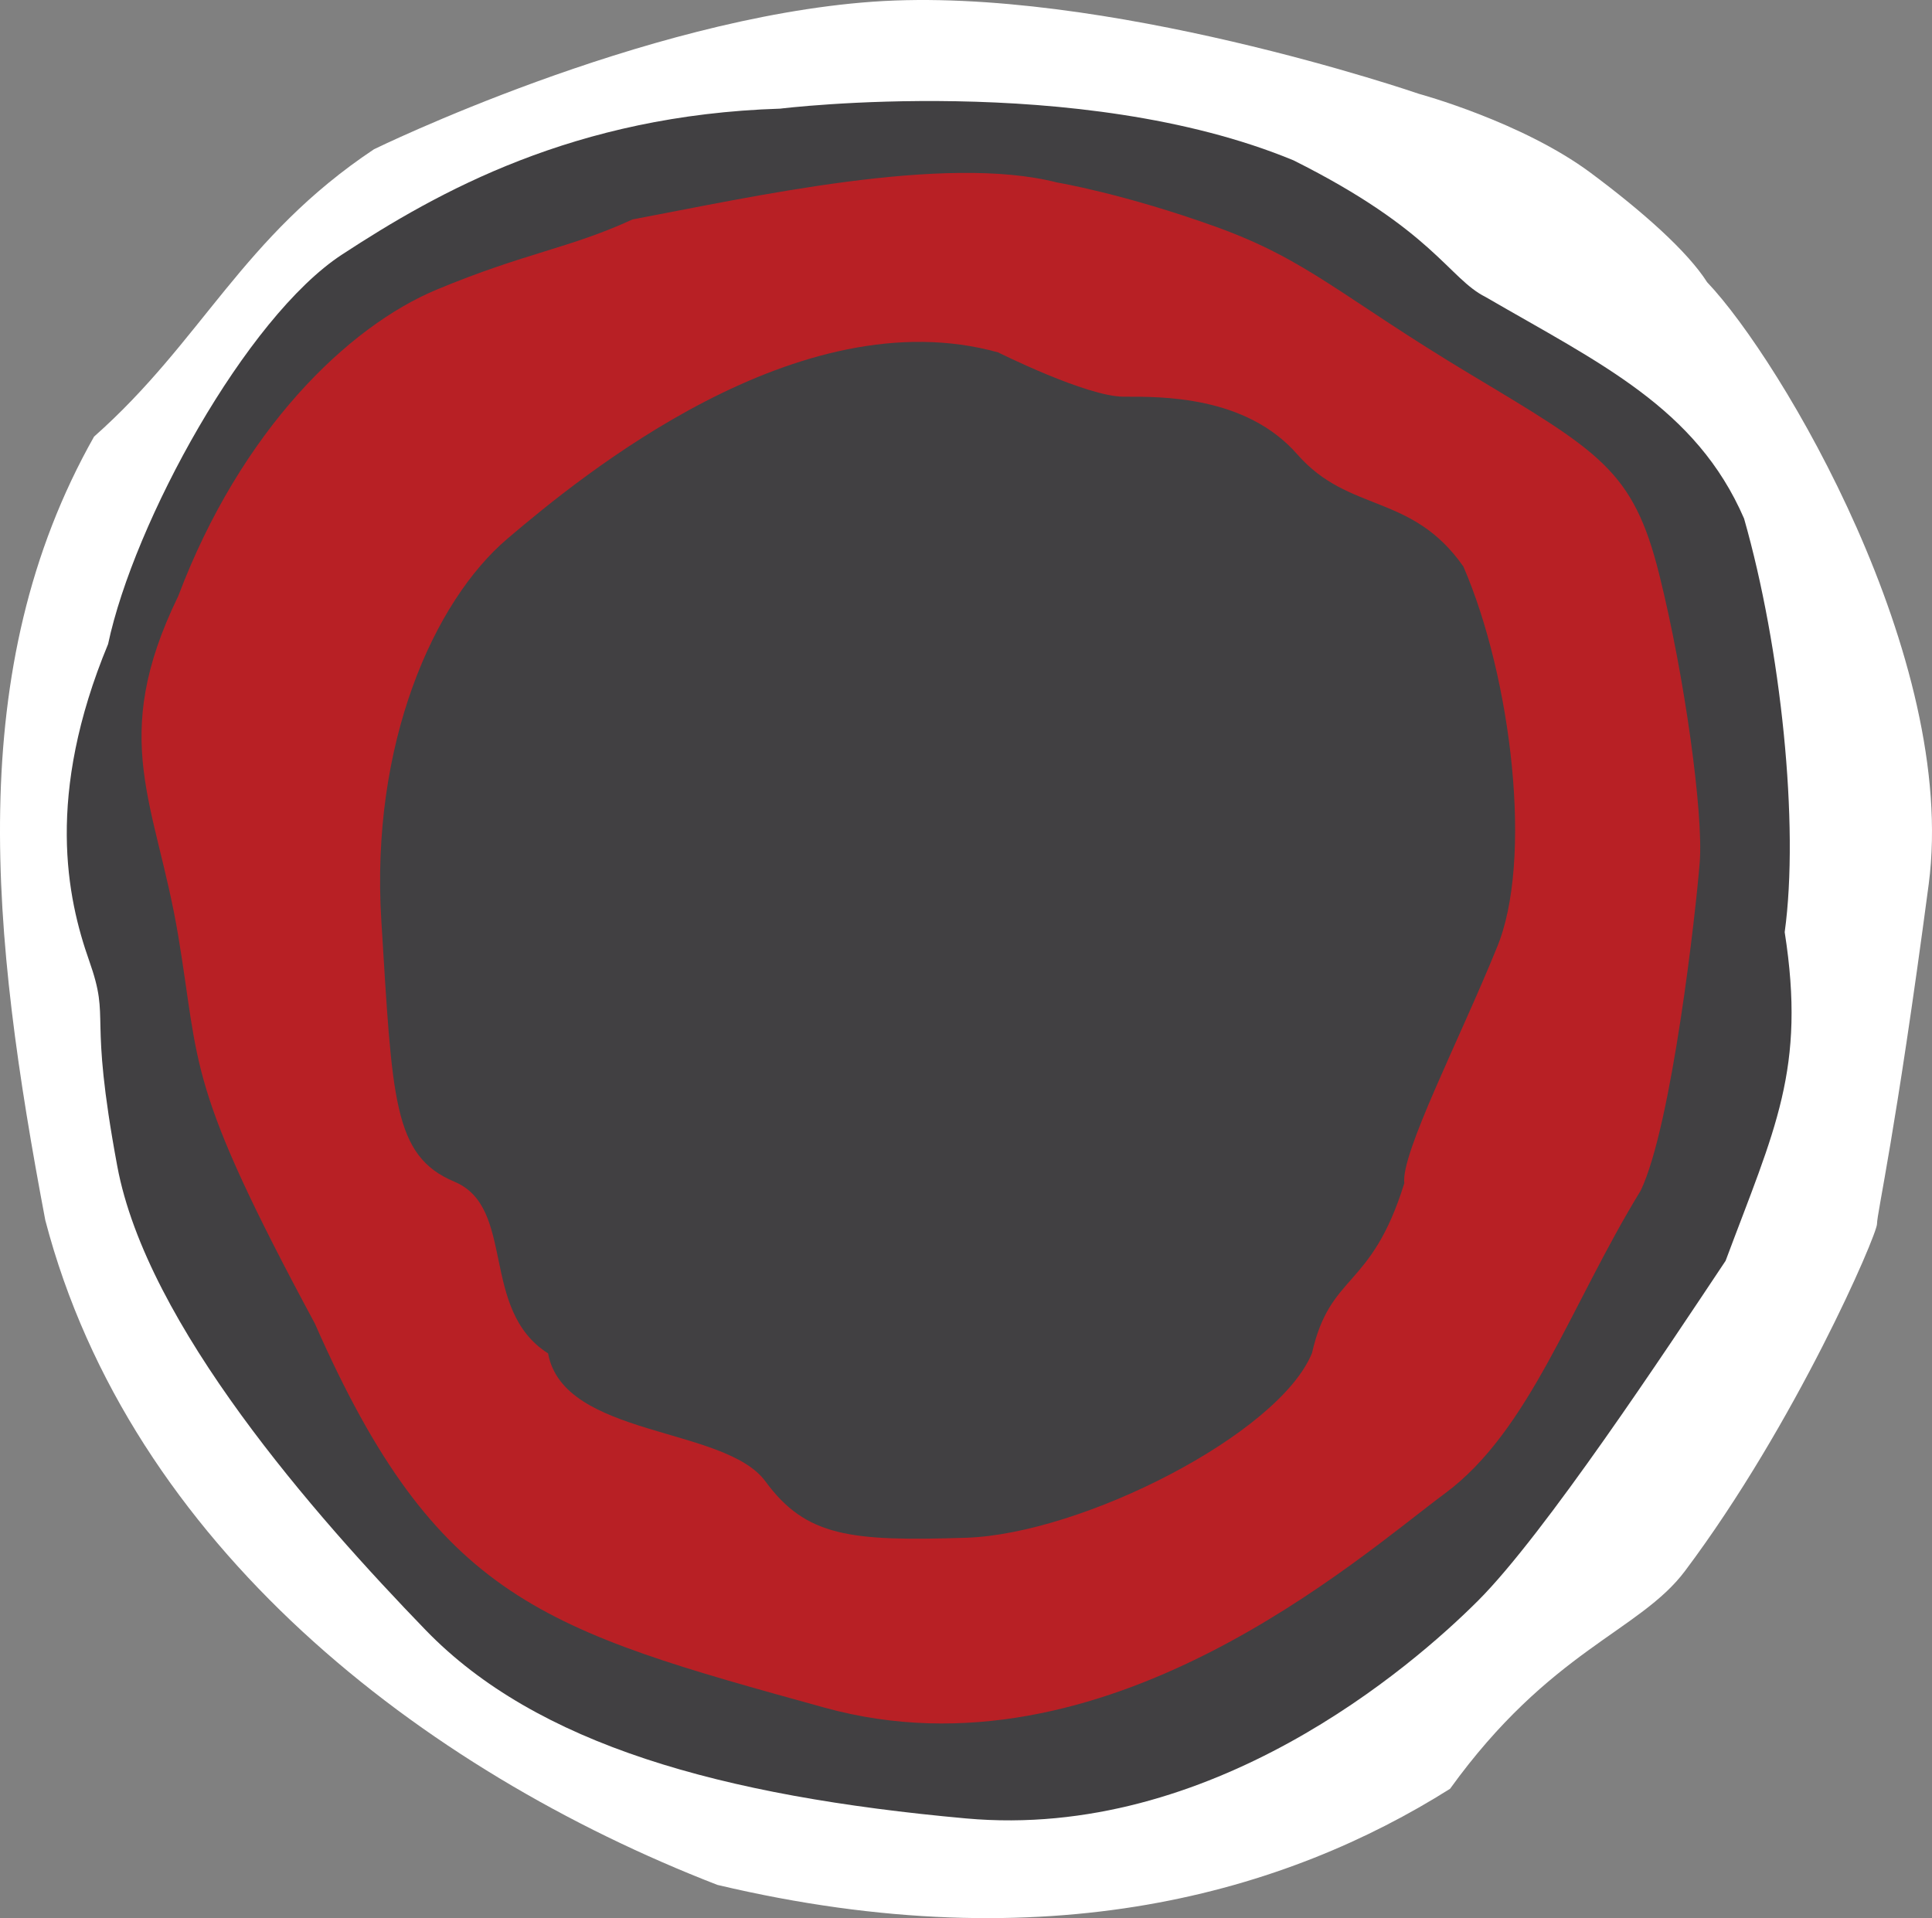 <?xml version="1.0" encoding="utf-8"?>
<!-- Generator: Adobe Illustrator 16.0.3, SVG Export Plug-In . SVG Version: 6.00 Build 0)  -->
<!DOCTYPE svg PUBLIC "-//W3C//DTD SVG 1.1//EN" "http://www.w3.org/Graphics/SVG/1.1/DTD/svg11.dtd">
<svg version="1.1" id="Layer_1" xmlns="http://www.w3.org/2000/svg" xmlns:xlink="http://www.w3.org/1999/xlink" x="0px" y="0px"
	 width="309.434px" height="307.224px" viewBox="0 0 309.434 307.224" enable-background="new 0 0 309.434 307.224"
	 xml:space="preserve">
<rect x="0" y="0" width="309.434" height="307.224" fill="#808080" stroke="none"/>
<path fill="#FFFFFF" d="M59.894,23.909c0,0,42.893-20.997,79.885-23.636s87.505,14.764,87.505,14.764s16.506,4.477,27.495,12.657
	c8.366,6.228,15.5,12.58,18.64,17.509c11.829,12.421,40.222,60.332,35.489,96.411c-5.323,40.222-8.281,52.642-8.281,54.417
	s-13.012,31.939-30.757,55.597c-7.274,9.699-21.591,12.646-37.63,34.886c-26.067,16.425-64.29,27.955-117.338,15.391
	C67.584,283.565,20.857,247.484,7.254,195.437c-8.615-45.534-13.247-88.223,7.81-125.502C32.462,54.531,38.687,38.047,59.894,23.909
	z"/>
<path fill="#414042" d="M124.958,17.402c0,0,47.908-5.915,82.215,8.281c22.477,11.238,24.844,18.928,30.758,21.885
	c18.335,10.646,33.714,17.744,41.403,35.489c5.914,20.701,8.873,49.091,6.506,66.245c3.439,21.971-1.561,31.471-9.464,52.64
	c-9.464,14.196-28.982,43.772-39.629,54.419s-42.807,38.444-82.029,34.896s-68.798-11.832-86.542-30.165
	c-17.744-18.337-44.666-48.885-49.396-74.318c-4.73-25.432-0.951-22.843-4.5-32.899s-7.026-26.458,3.029-50.708
	C21.45,83.647,39.4,50.828,54.779,40.772C70.158,30.718,91.909,18.442,124.958,17.402z"/>
<path fill="#B82025" d="M169.318,29.232c0,0,10.646,1.774,25.434,7.098s20.109,11.238,40.812,23.659
	c20.702,12.421,26.024,15.379,30.165,31.94c4.142,16.561,7.098,38.447,6.507,46.135s-4.456,42.208-9.463,52.642
	c-11.239,18.333-17.744,38.444-31.349,48.499c-13.604,10.058-54.416,46.728-99.368,34.307S69.95,256.36,50.431,211.999
	c-20.702-38.447-18.335-40.812-21.884-62.105c-3.549-21.293-11.238-31.349,0-54.417C38.601,68.861,55.754,52.298,69.95,46.384
	c14.196-5.914,21.329-6.612,31.35-11.237C120.225,31.598,151.168,24.589,169.318,29.232z"/>
<path fill="#414042" d="M159.855,56.44c0,0,14.195,7.098,20.109,7.098c5.915,0,19.533-0.228,27.814,9.235
	c8.281,9.463,18.323,6.143,26.603,17.973c7.688,17.744,11.239,47.133,5.323,61.126c-5.916,14.584-15.381,32.92-14.788,37.649
	c-5.323,17.155-11.828,14.195-14.786,27.209c-5.323,13.014-36.891,28.984-55.413,29.573c-18.522,0.593-25.618-0.158-32.125-9.03
	s-32.313-7-34.813-20.5c-11-7-5.104-23.358-15-27.5s-9.927-13.354-11.701-41.746c-1.774-28.391,8.371-51.2,20.201-61.254
	C93.109,76.217,127.916,47.568,159.855,56.44z"/>
</svg>
